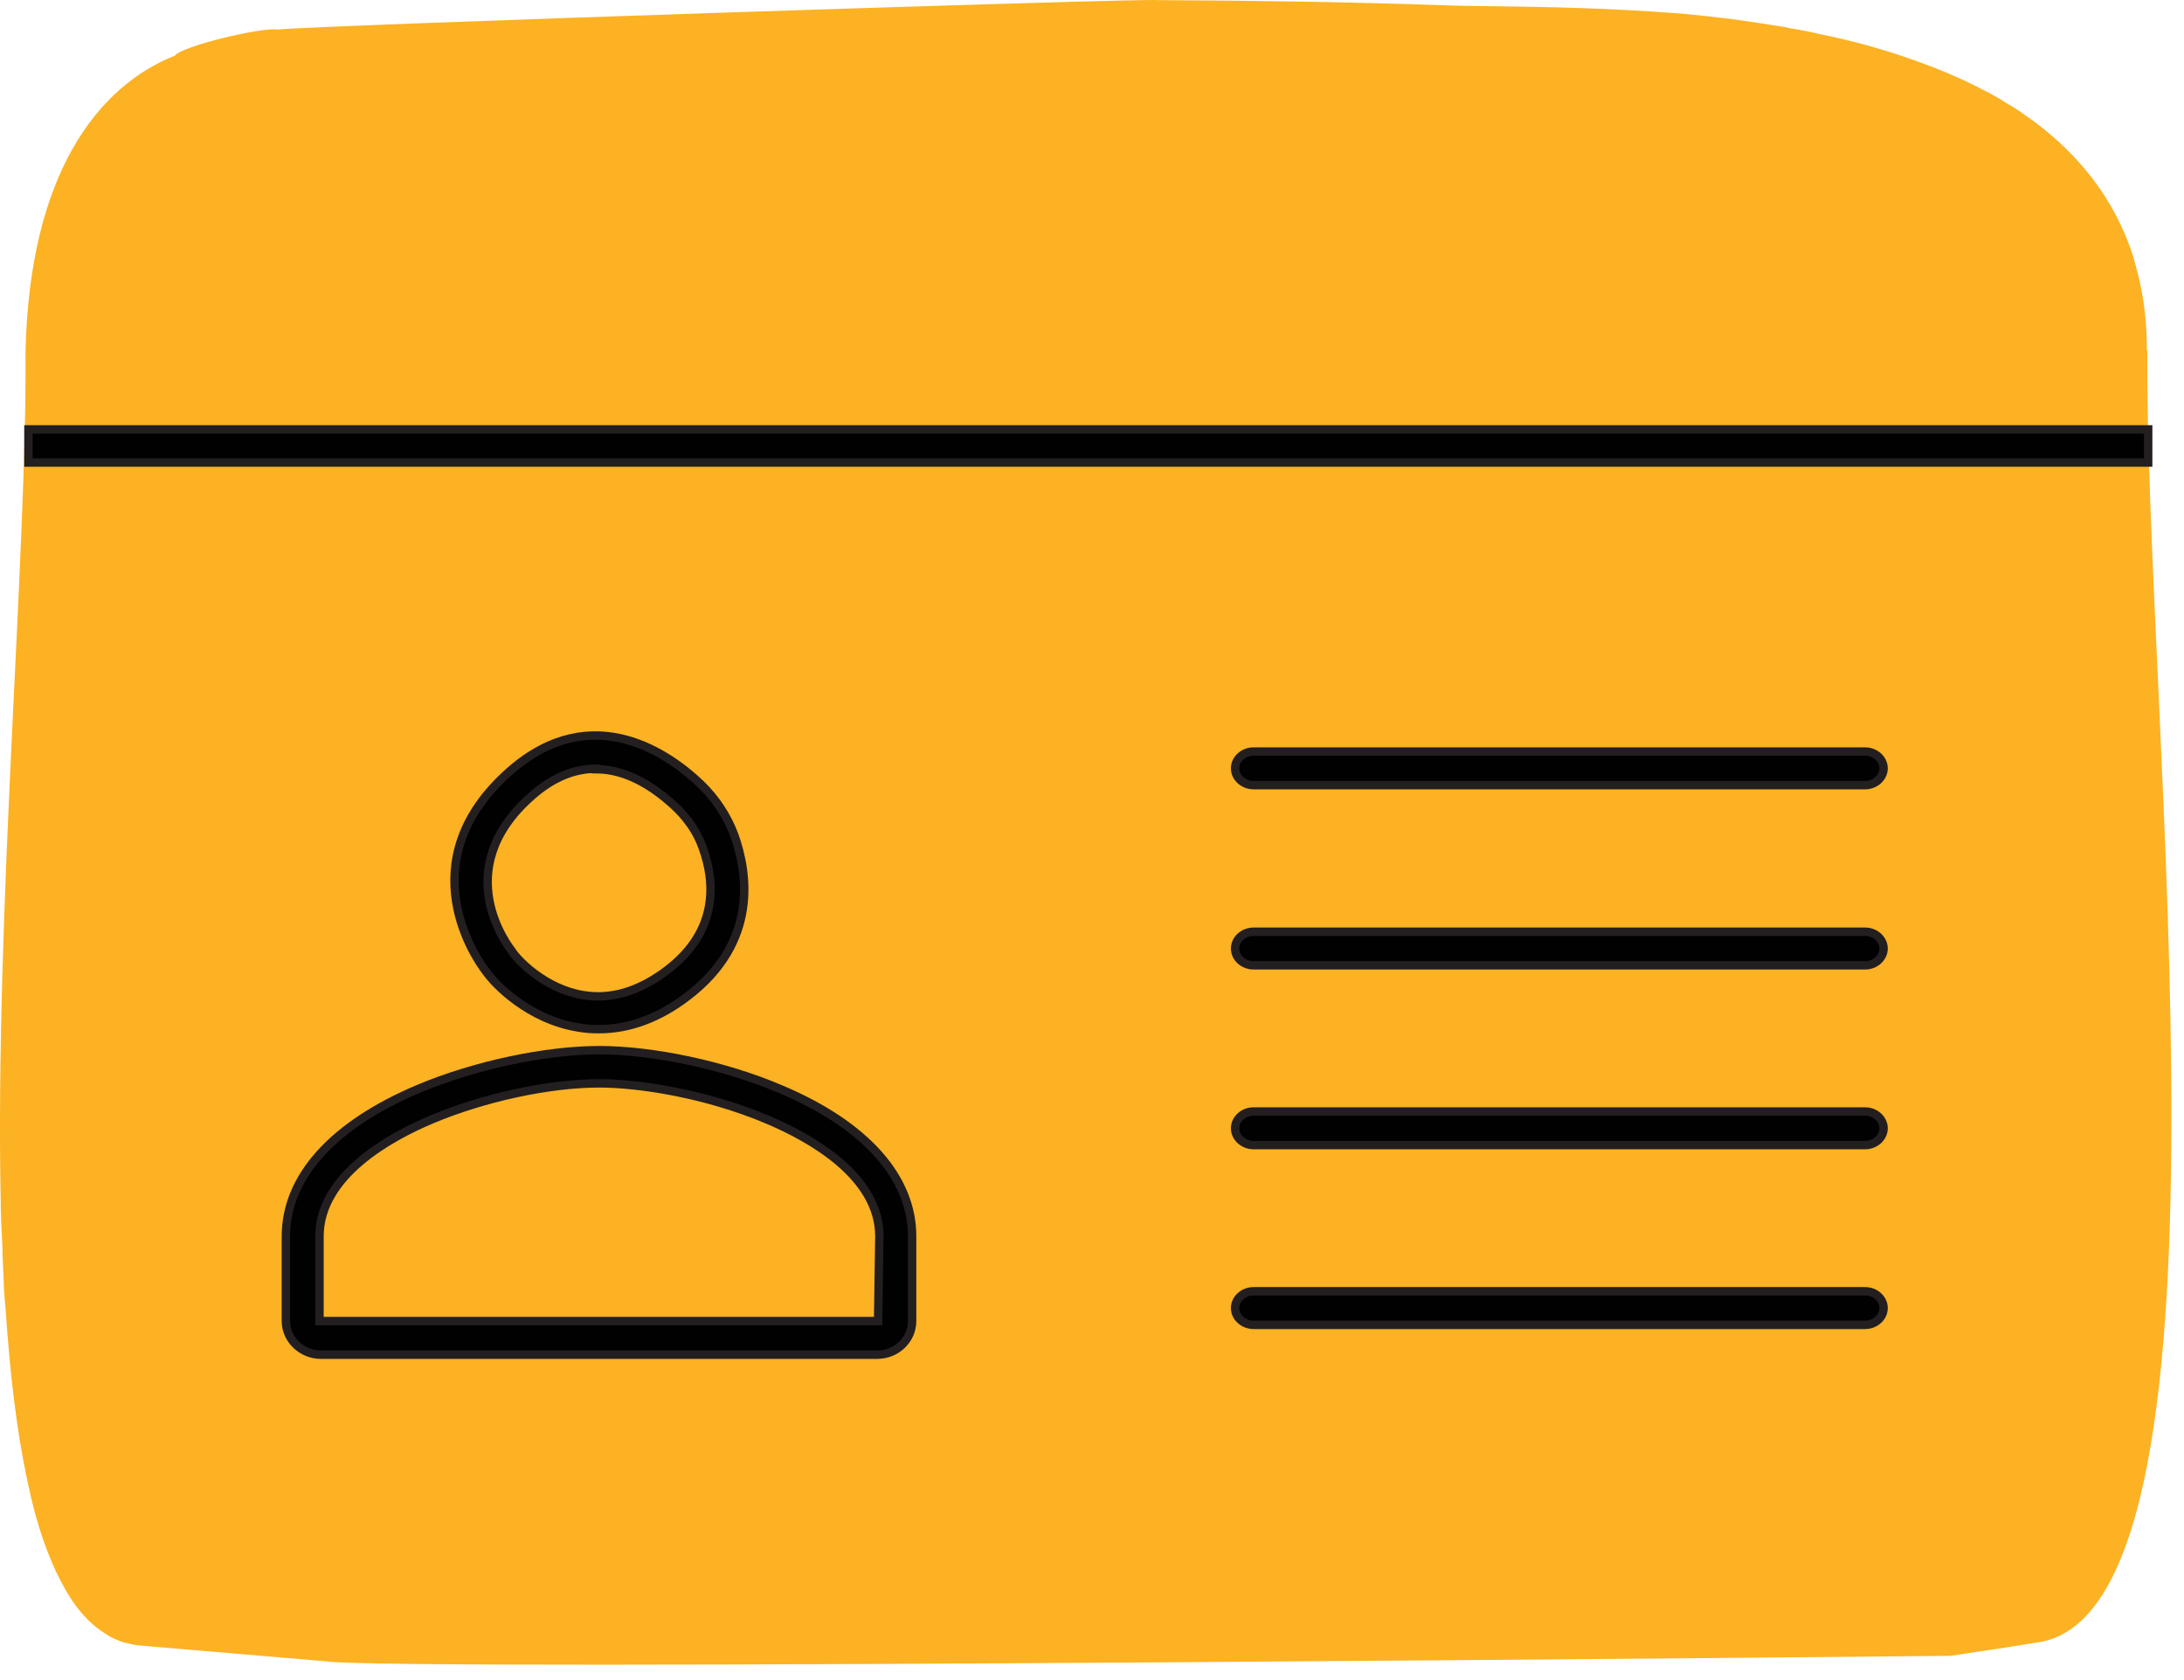 <svg width="52" height="40" viewBox="0 0 52 40" fill="none" xmlns="http://www.w3.org/2000/svg">
<path d="M51.117 8.353C51.117 7.653 51.037 7.013 50.877 6.423C50.847 6.313 50.817 6.203 50.787 6.093C50.347 4.733 49.497 3.683 48.417 2.883C48.237 2.753 48.057 2.623 47.857 2.503C47.837 2.503 47.817 2.473 47.787 2.463C47.577 2.323 47.347 2.203 47.107 2.083C46.947 2.003 46.797 1.923 46.627 1.853C46.337 1.723 46.047 1.603 45.737 1.493C44.957 1.203 44.137 0.973 43.287 0.803C43.097 0.753 42.897 0.723 42.697 0.683C42.627 0.683 42.557 0.653 42.487 0.643C42.067 0.573 41.647 0.513 41.227 0.453C40.817 0.403 40.417 0.363 40.037 0.323C39.607 0.293 39.197 0.263 38.797 0.243C38.407 0.223 38.027 0.203 37.667 0.193C36.217 0.143 35.017 0.153 34.307 0.123C32.367 0.053 29.897 0.013 27.567 0.003C27.307 -0.047 7.547 0.603 6.617 0.703C6.237 0.643 4.337 1.093 4.167 1.323C2.347 2.043 0.697 4.113 0.607 8.393C0.647 13.163 -0.123 21.733 0.017 28.613C0.017 28.963 0.037 29.303 0.057 29.643C0.057 29.923 0.077 30.203 0.087 30.463C0.087 30.713 0.117 30.963 0.137 31.213C0.237 32.703 0.397 34.063 0.647 35.233C0.677 35.373 0.707 35.503 0.737 35.643C0.877 36.233 1.047 36.763 1.247 37.223C1.287 37.303 1.317 37.393 1.357 37.463C1.407 37.563 1.447 37.653 1.507 37.753C1.697 38.113 1.927 38.423 2.187 38.653C2.317 38.773 2.457 38.863 2.597 38.953C2.667 38.993 2.737 39.023 2.807 39.053C2.877 39.083 2.967 39.113 3.037 39.123C3.117 39.143 3.197 39.163 3.277 39.173L7.757 39.553C9.147 39.793 46.437 39.423 46.437 39.423C47.247 39.303 48.037 39.183 48.447 39.113C53.617 38.563 51.057 17.053 51.127 8.333L51.117 8.353Z" fill="#fcb223"/>
<path d="M11.887 22.883C11.887 22.883 10.077 20.693 12.397 18.653C14.107 17.153 15.687 18.253 16.407 18.953C16.717 19.253 16.957 19.613 17.107 20.023C17.397 20.833 17.607 22.263 16.117 23.403C13.927 25.073 12.157 23.293 11.887 22.893V22.883Z" fill="#fcb223"/>
<path d="M14.247 24.503C14.087 24.503 13.927 24.493 13.767 24.463C12.597 24.273 11.787 23.443 11.567 23.123C11.387 22.893 9.677 20.533 12.137 18.363C14.127 16.613 15.977 17.993 16.687 18.673C17.047 19.023 17.317 19.433 17.487 19.893C17.797 20.763 18.077 22.423 16.367 23.723C15.687 24.243 14.977 24.503 14.257 24.503H14.247ZM14.187 18.303C13.707 18.303 13.187 18.483 12.657 18.953C10.657 20.713 12.127 22.563 12.187 22.643L12.207 22.673C12.327 22.853 12.967 23.543 13.887 23.693C14.547 23.803 15.217 23.603 15.877 23.103C17.117 22.163 17.027 20.993 16.727 20.173C16.607 19.833 16.397 19.523 16.127 19.253C15.617 18.763 14.947 18.313 14.187 18.313V18.303Z" fill="#010101" stroke="#231F20" stroke-width="0.2" stroke-miterlimit="10"/>
<path d="M21.327 29.433V31.453C21.327 31.673 21.137 31.853 20.897 31.853H7.637C7.397 31.853 7.207 31.673 7.207 31.453V29.433C7.207 28.003 8.527 26.953 10.117 26.283C11.527 25.683 13.157 25.393 14.267 25.393C15.377 25.393 17.017 25.693 18.437 26.293C20.017 26.963 21.327 28.013 21.327 29.433Z" fill="#fcb223"/>
<path d="M20.897 32.253H7.637C7.187 32.253 6.807 31.893 6.807 31.453V29.433C6.807 28.023 7.927 26.783 9.967 25.923C11.297 25.363 12.987 25.003 14.267 25.003C15.547 25.003 17.257 25.363 18.587 25.933C20.607 26.783 21.717 28.033 21.717 29.433V31.453C21.717 31.893 21.347 32.253 20.887 32.253H20.897ZM14.267 25.793C13.077 25.793 11.507 26.133 10.277 26.653C9.277 27.073 7.607 27.993 7.607 29.433V31.453H20.907L20.937 29.433C20.937 27.993 19.277 27.083 18.287 26.663C16.777 26.023 15.177 25.793 14.267 25.793Z" fill="#010101" stroke="#231F20" stroke-width="0.2" stroke-miterlimit="10"/>
<path d="M44.407 18.693H29.847C29.607 18.693 29.407 18.513 29.407 18.293C29.407 18.073 29.607 17.893 29.847 17.893H44.407C44.647 17.893 44.847 18.073 44.847 18.293C44.847 18.513 44.647 18.693 44.407 18.693Z" fill="#010101" stroke="#231F20" stroke-width="0.2" stroke-miterlimit="10"/>
<path d="M44.407 22.983H29.847C29.607 22.983 29.407 22.803 29.407 22.583C29.407 22.363 29.607 22.183 29.847 22.183H44.407C44.647 22.183 44.847 22.363 44.847 22.583C44.847 22.803 44.647 22.983 44.407 22.983Z" fill="#010101" stroke="#231F20" stroke-width="0.2" stroke-miterlimit="10"/>
<path d="M44.407 27.263H29.847C29.607 27.263 29.407 27.083 29.407 26.863C29.407 26.643 29.607 26.463 29.847 26.463H44.407C44.647 26.463 44.847 26.643 44.847 26.863C44.847 27.083 44.647 27.263 44.407 27.263Z" fill="#010101" stroke="#231F20" stroke-width="0.2" stroke-miterlimit="10"/>
<path d="M44.407 31.543H29.847C29.607 31.543 29.407 31.363 29.407 31.143C29.407 30.923 29.607 30.743 29.847 30.743H44.407C44.647 30.743 44.847 30.923 44.847 31.143C44.847 31.363 44.647 31.543 44.407 31.543Z" fill="#010101" stroke="#231F20" stroke-width="0.2" stroke-miterlimit="10"/>
<path d="M51.147 10.223H0.677V11.013H51.147V10.223Z" fill="#010101" stroke="#231F20" stroke-width="0.2" stroke-miterlimit="10"/>
</svg>
